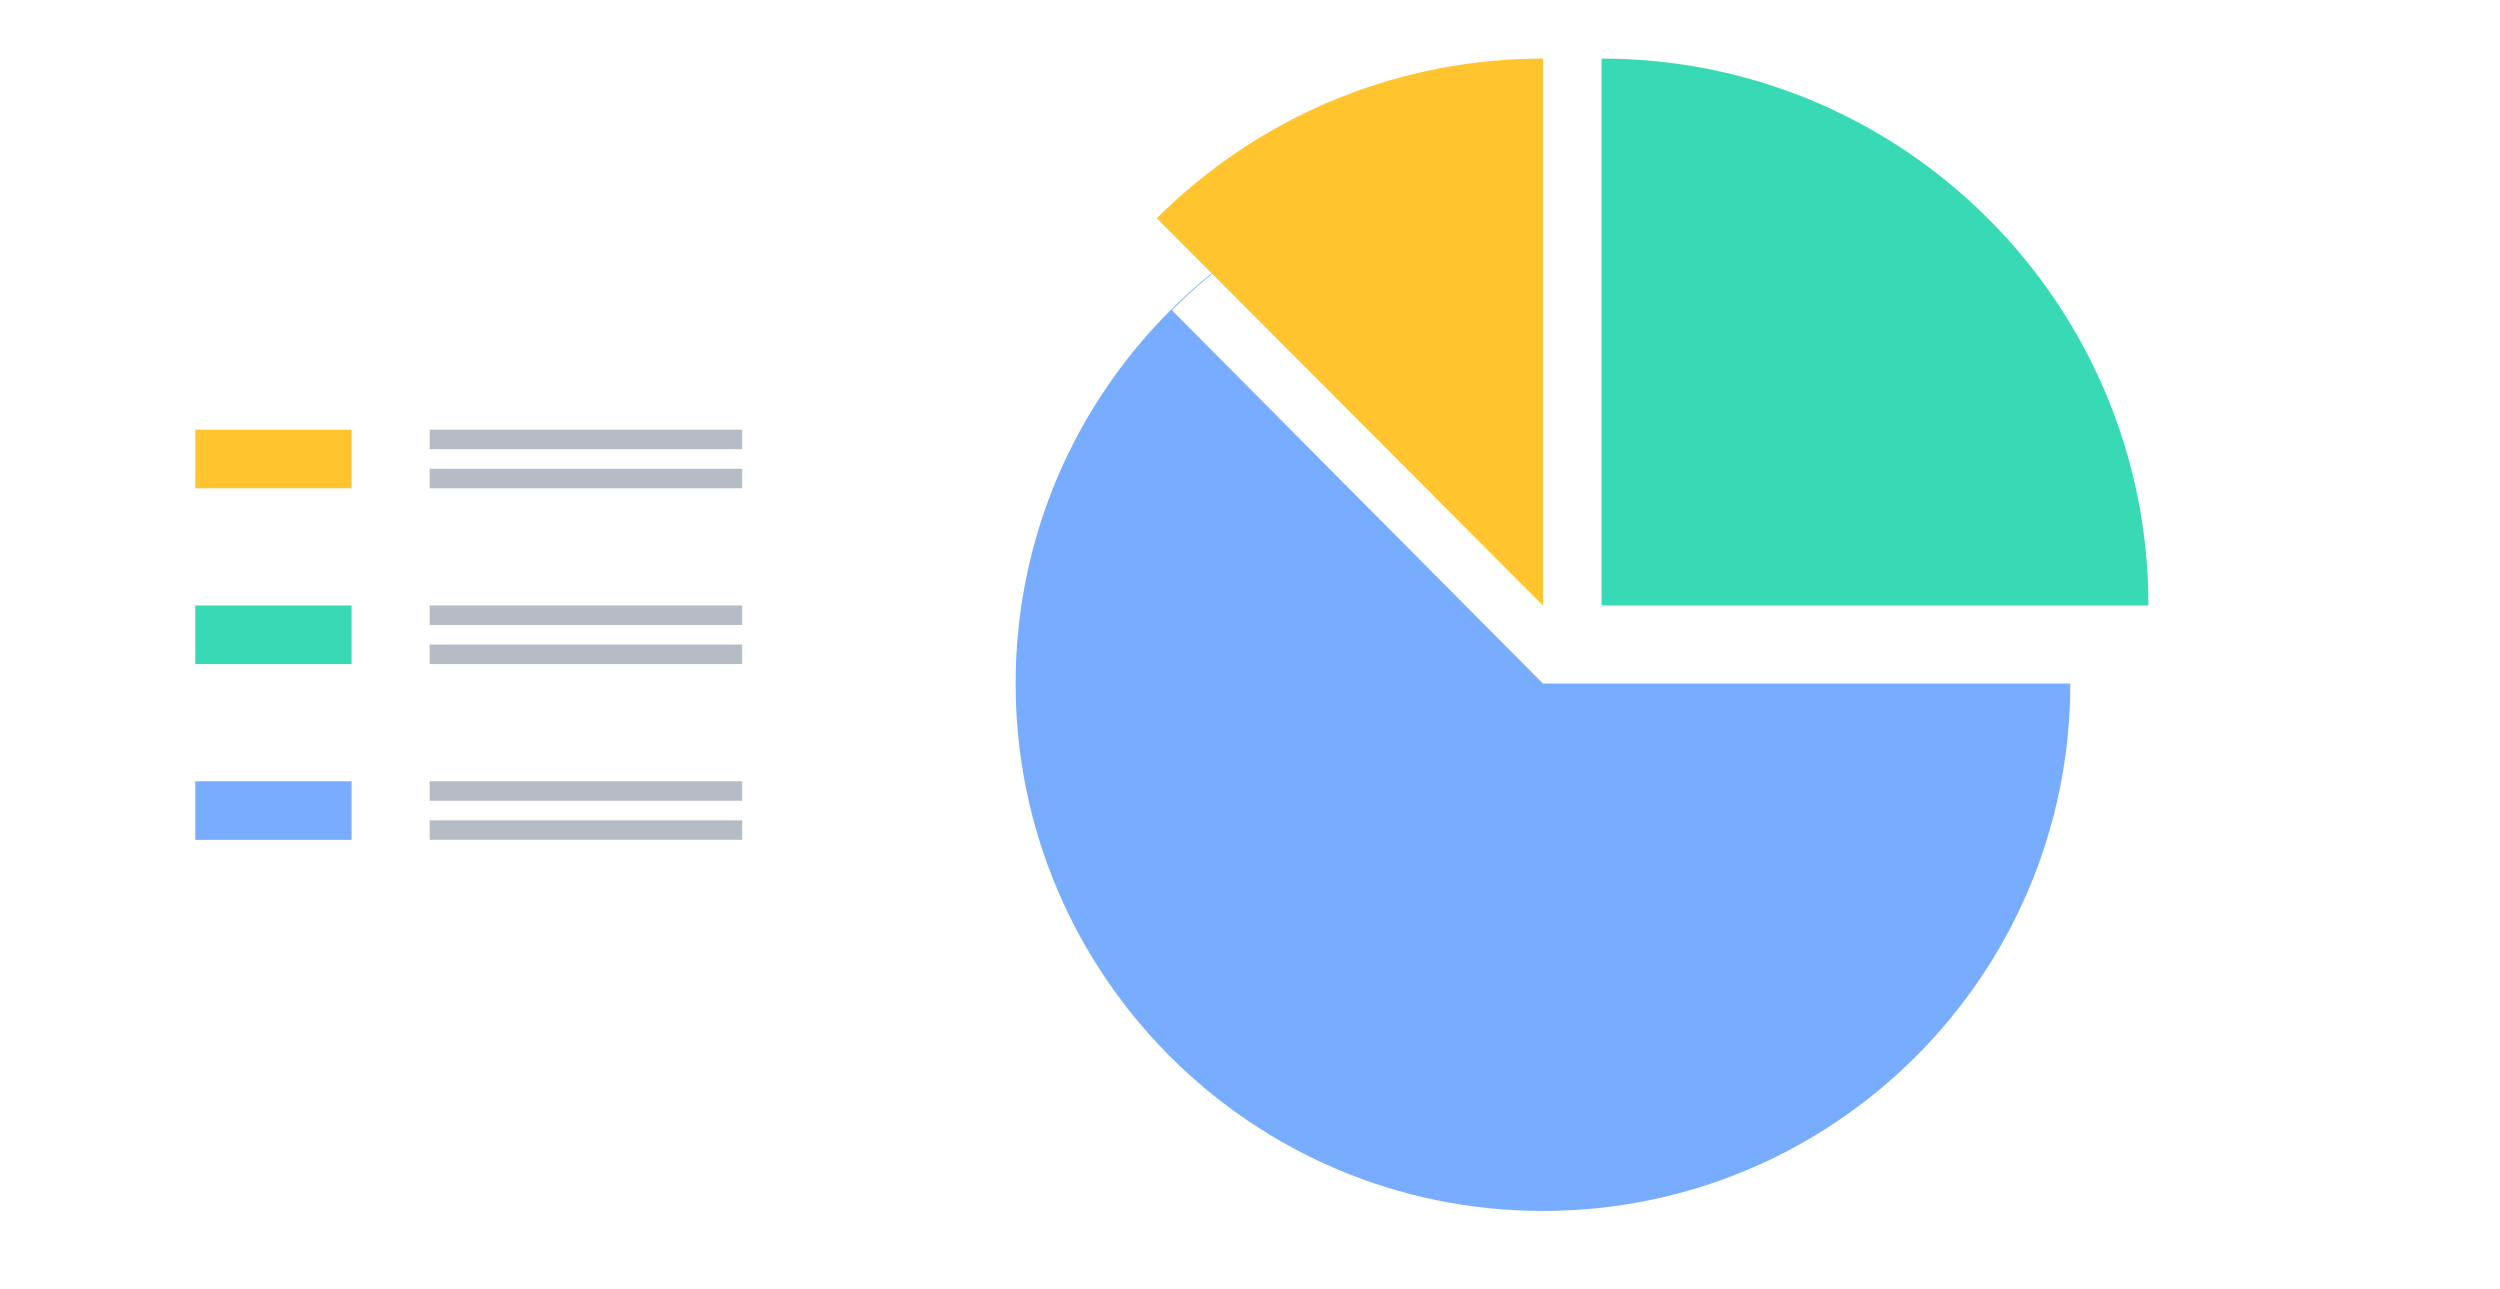 <svg width="128" height="66" xmlns="http://www.w3.org/2000/svg"><g fill="none" fill-rule="evenodd"><path fill="#FFC42E" d="M10 22h8v3h-8z"/><path fill="#B6BCC6" d="M22 22h16v1H22zM22 24h16v1H22zM22 31h16v1H22zM22 33h16v1H22z"/><g fill="#B6BCC6"><path d="M22 40h16v1H22zM22 42h16v1H22z"/></g><path fill="#06D1A2" opacity=".8" d="M10 31h8v3h-8z"/><path fill="#78ACFF" d="M10 40h8v3h-8zM106 35c0 14.912-12.088 27-27 27S52 49.912 52 35C52 21.048 62.583 9.567 76.159 8.148 69.877 8.81 64.238 11.642 60 15.883L79 35h27z"/><path d="M59.228 11.175c4.963-4.95 11.774-8.05 19.309-8.171L79 3v28L59.228 11.175z" fill="#FFC42E"/><path d="M110 31c0-15.464-12.536-28-28-28v28h28z" fill="#06D1A2" opacity=".8"/></g></svg>